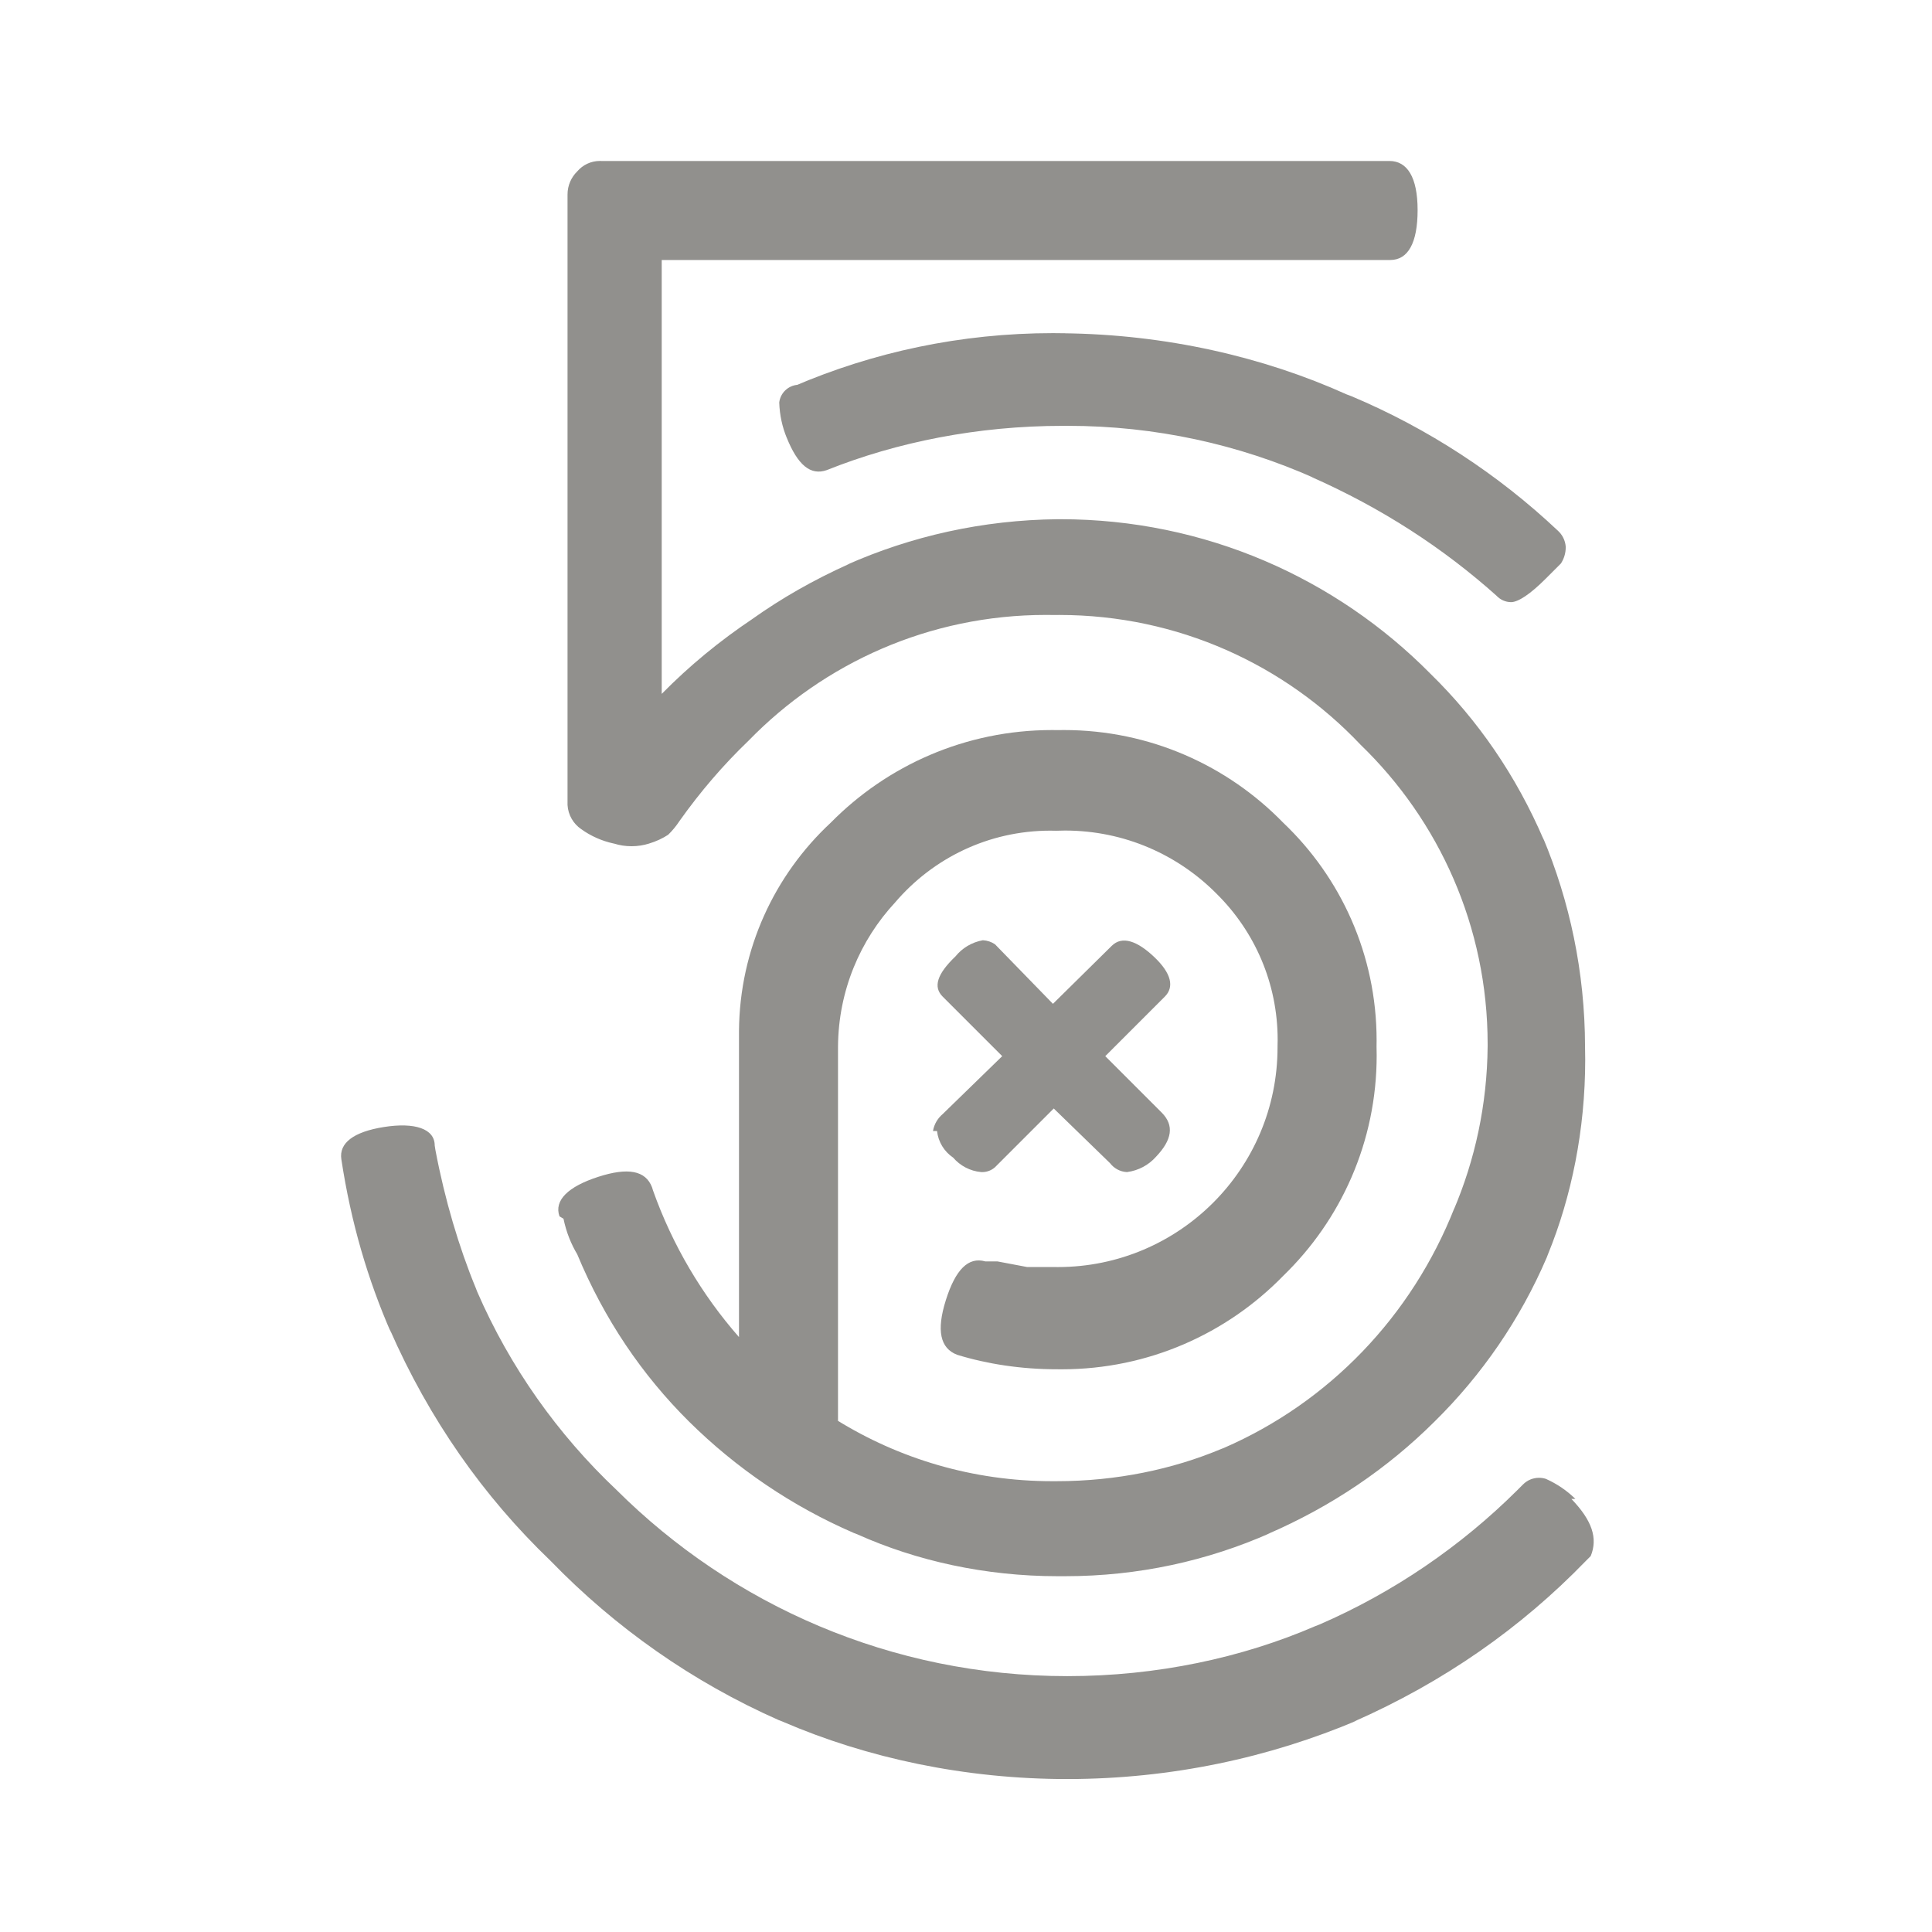 <!-- Generated by IcoMoon.io -->
<svg version="1.1" xmlns="http://www.w3.org/2000/svg" width="280" height="280" viewBox="0 0 280 280">
<title>ul-500px</title>
<path fill="#91908d" d="M81.667 176.633c0.402 1.937 1.089 3.656 2.025 5.207l-0.041-0.074c3.93 9.454 9.414 17.519 16.212 24.262l0.005 0.005c6.832 6.76 14.92 12.267 23.879 16.139l0.504 0.194c8.548 3.835 18.527 6.069 29.027 6.069 0.213 0 0.426-0.001 0.638-0.003l-0.033 0c0.157 0.001 0.343 0.002 0.529 0.002 10.567 0 20.612-2.233 29.689-6.254l-0.468 0.185c9.422-4.067 17.471-9.574 24.27-16.337l-0.003 0.003c6.863-6.754 12.418-14.815 16.265-23.781l0.185-0.485c3.411-8.35 5.391-18.040 5.391-28.192 0-0.671-0.009-1.34-0.026-2.007l0.002 0.099c-0.026-10.779-2.211-21.041-6.144-30.385l0.194 0.519c-4.033-9.411-9.587-17.433-16.437-24.137l-0.013-0.013c-13.67-13.833-32.643-22.401-53.617-22.401-0.141 0-0.281 0-0.421 0.001h0.022c-10.908 0.11-21.239 2.46-30.593 6.612l0.493-0.196c-5.366 2.407-9.963 5.057-14.256 8.106l0.256-0.173c-4.989 3.336-9.341 6.947-13.29 10.956l-0.010 0.010v-62.883h105.583c2.567 0 3.967-2.45 3.967-7.233s-1.517-7.117-4.083-7.117h-114.217c-0.063-0.003-0.136-0.005-0.21-0.005-1.315 0-2.493 0.588-3.285 1.516l-0.005 0.006c-0.864 0.848-1.4 2.028-1.4 3.333 0 0.018 0 0.036 0 0.053v-0.003 88.433c0.086 1.456 0.845 2.718 1.968 3.49l0.015 0.010c1.356 0.98 2.962 1.71 4.7 2.085l0.084 0.015c0.75 0.24 1.613 0.378 2.508 0.378s1.758-0.138 2.569-0.394l-0.060 0.016c1.066-0.318 1.995-0.755 2.841-1.308l-0.041 0.025c0.604-0.588 1.142-1.237 1.606-1.94l0.027-0.043c3.088-4.347 6.385-8.162 10.006-11.641l0.027-0.026c10.93-11.238 26.195-18.211 43.089-18.211 0.396 0 0.792 0.004 1.186 0.011l-0.059-0.001c0.24-0.004 0.523-0.005 0.806-0.005 17.176 0 32.668 7.207 43.618 18.762l0.025 0.027c11.373 10.985 18.434 26.37 18.434 43.405 0 0.121-0 0.243-0.001 0.364v-0.019c-0.076 8.438-1.828 16.447-4.937 23.738l0.153-0.405c-6.235 15.84-18.273 28.256-33.429 34.844l-0.404 0.156c-7.038 2.952-15.217 4.667-23.796 4.667-0.083 0-0.167-0-0.25-0.001h0.013c-0.14 0.001-0.305 0.002-0.47 0.002-11.479 0-22.198-3.257-31.282-8.898l0.253 0.146v-54.25c0.060-8.080 3.199-15.416 8.301-20.902l-0.018 0.019c5.448-6.378 13.498-10.396 22.486-10.396 0.298 0 0.595 0.004 0.891 0.013l-0.043-0.001c0.384-0.017 0.833-0.027 1.285-0.027 8.631 0 16.435 3.536 22.044 9.239l0.004 0.004c5.415 5.389 8.766 12.847 8.766 21.088 0 0.338-0.006 0.675-0.017 1.011l0.001-0.049c0 0.036 0 0.078 0 0.12 0 17.59-14.26 31.85-31.85 31.85-0.164 0-0.328-0.001-0.492-0.004l0.025 0h-3.967l-4.317-0.817h-1.75c-2.45-0.7-4.317 1.167-5.717 5.6s-0.817 7 1.633 7.933c4.32 1.333 9.286 2.1 14.432 2.1 0.053 0 0.107 0 0.16-0h-0.008c0.172 0.002 0.375 0.004 0.578 0.004 12.576 0 23.942-5.182 32.079-13.528l0.009-0.009c8.362-8.093 13.552-19.418 13.552-31.955 0-0.455-0.007-0.909-0.021-1.361l0.002 0.066c0.006-0.264 0.009-0.574 0.009-0.886 0-12.408-5.193-23.603-13.524-31.53l-0.018-0.017c-8.064-8.285-19.323-13.426-31.783-13.426-0.311 0-0.621 0.003-0.93 0.010l0.046-0.001c-0.245-0.005-0.534-0.008-0.824-0.008-12.552 0-23.904 5.135-32.071 13.419l-0.005 0.005c-8.122 7.561-13.212 18.286-13.3 30.201v44.349c-5.364-6.112-9.648-13.327-12.458-21.241l-0.142-0.459c-0.933-2.45-3.5-2.917-7.817-1.517s-6.417 3.383-5.6 5.717zM154.583 48.3c-0.584-0.013-1.271-0.020-1.961-0.020-13.363 0-26.083 2.754-37.624 7.724l0.618-0.237c-1.398 0.106-2.515 1.182-2.682 2.553l-0.001 0.014c0.058 1.821 0.439 3.536 1.086 5.115l-0.036-0.098c1.633 4.083 3.5 5.6 5.833 4.783 10.136-4.058 21.884-6.413 34.182-6.417h0.001c0.216-0.002 0.471-0.003 0.726-0.003 12.736 0 24.839 2.706 35.767 7.576l-0.559-0.223c10.345 4.568 19.242 10.363 27.046 17.352l-0.096-0.085c0.526 0.566 1.27 0.922 2.098 0.933h0.002c1.050 0 2.8-1.167 5.017-3.383l2.217-2.217c0.439-0.665 0.701-1.481 0.701-2.358 0-0.032-0-0.065-0.001-0.097v0.005c-0.078-0.933-0.512-1.751-1.163-2.33l-0.004-0.003c-8.625-8.126-18.753-14.774-29.905-19.47l-0.662-0.247c-12.116-5.463-26.251-8.711-41.127-8.866l-0.057-0.001zM135.8 163.917c0.186 1.609 1.060 2.983 2.315 3.838l0.019 0.012c1.007 1.173 2.442 1.953 4.060 2.098l0.023 0.002c0.038 0.002 0.083 0.003 0.128 0.003 0.713 0 1.364-0.267 1.858-0.705l-0.003 0.002 8.517-8.517 8.167 7.933c0.573 0.747 1.45 1.236 2.443 1.283l0.007 0c1.681-0.22 3.142-1.029 4.194-2.21l0.006-0.007c2.333-2.45 2.683-4.55 0.817-6.417l-8.167-8.167 8.633-8.633c1.4-1.4 0.933-3.383-1.517-5.717s-4.667-3.15-6.183-1.633l-8.517 8.4-8.4-8.633c-0.494-0.334-1.094-0.546-1.741-0.583l-0.009-0.001c-1.612 0.287-2.99 1.13-3.957 2.321l-0.010 0.012c-2.683 2.567-3.267 4.433-1.867 5.833l8.633 8.633-8.633 8.4c-0.724 0.611-1.23 1.46-1.396 2.426l-0.004 0.024zM228.317 217.233c-1.217-1.193-2.646-2.174-4.225-2.88l-0.092-0.037c-0.285-0.091-0.614-0.142-0.954-0.142-0.903 0-1.721 0.367-2.312 0.959v0l-0.817 0.817c-8.2 8.159-17.913 14.807-28.68 19.483l-0.603 0.233c-10.606 4.585-22.956 7.252-35.929 7.252-25.499 0-48.591-10.303-65.341-26.972l0.004 0.004c-8.56-8.083-15.459-17.823-20.198-28.72l-0.218-0.564c-2.427-5.874-4.487-12.799-5.844-19.973l-0.106-0.677c0-2.45-2.917-3.383-7.35-2.683s-6.533 2.333-6.183 4.667c1.398 9.206 3.842 17.49 7.25 25.255l-0.25-0.638c5.742 13.113 13.615 24.275 23.298 33.566l0.036 0.034c9.382 9.688 20.577 17.556 33.045 23.069l0.671 0.265c12.16 5.237 26.316 8.284 41.183 8.284 0.041 0 0.083 0 0.124 0h-0.007c14.91-0.033 29.101-3.075 42.009-8.551l-0.709 0.267c13.14-5.777 24.334-13.645 33.69-23.305l0.027-0.028 0.7-0.7c1.050-2.567 0.233-5.133-2.8-8.283z"></path>
</svg>
